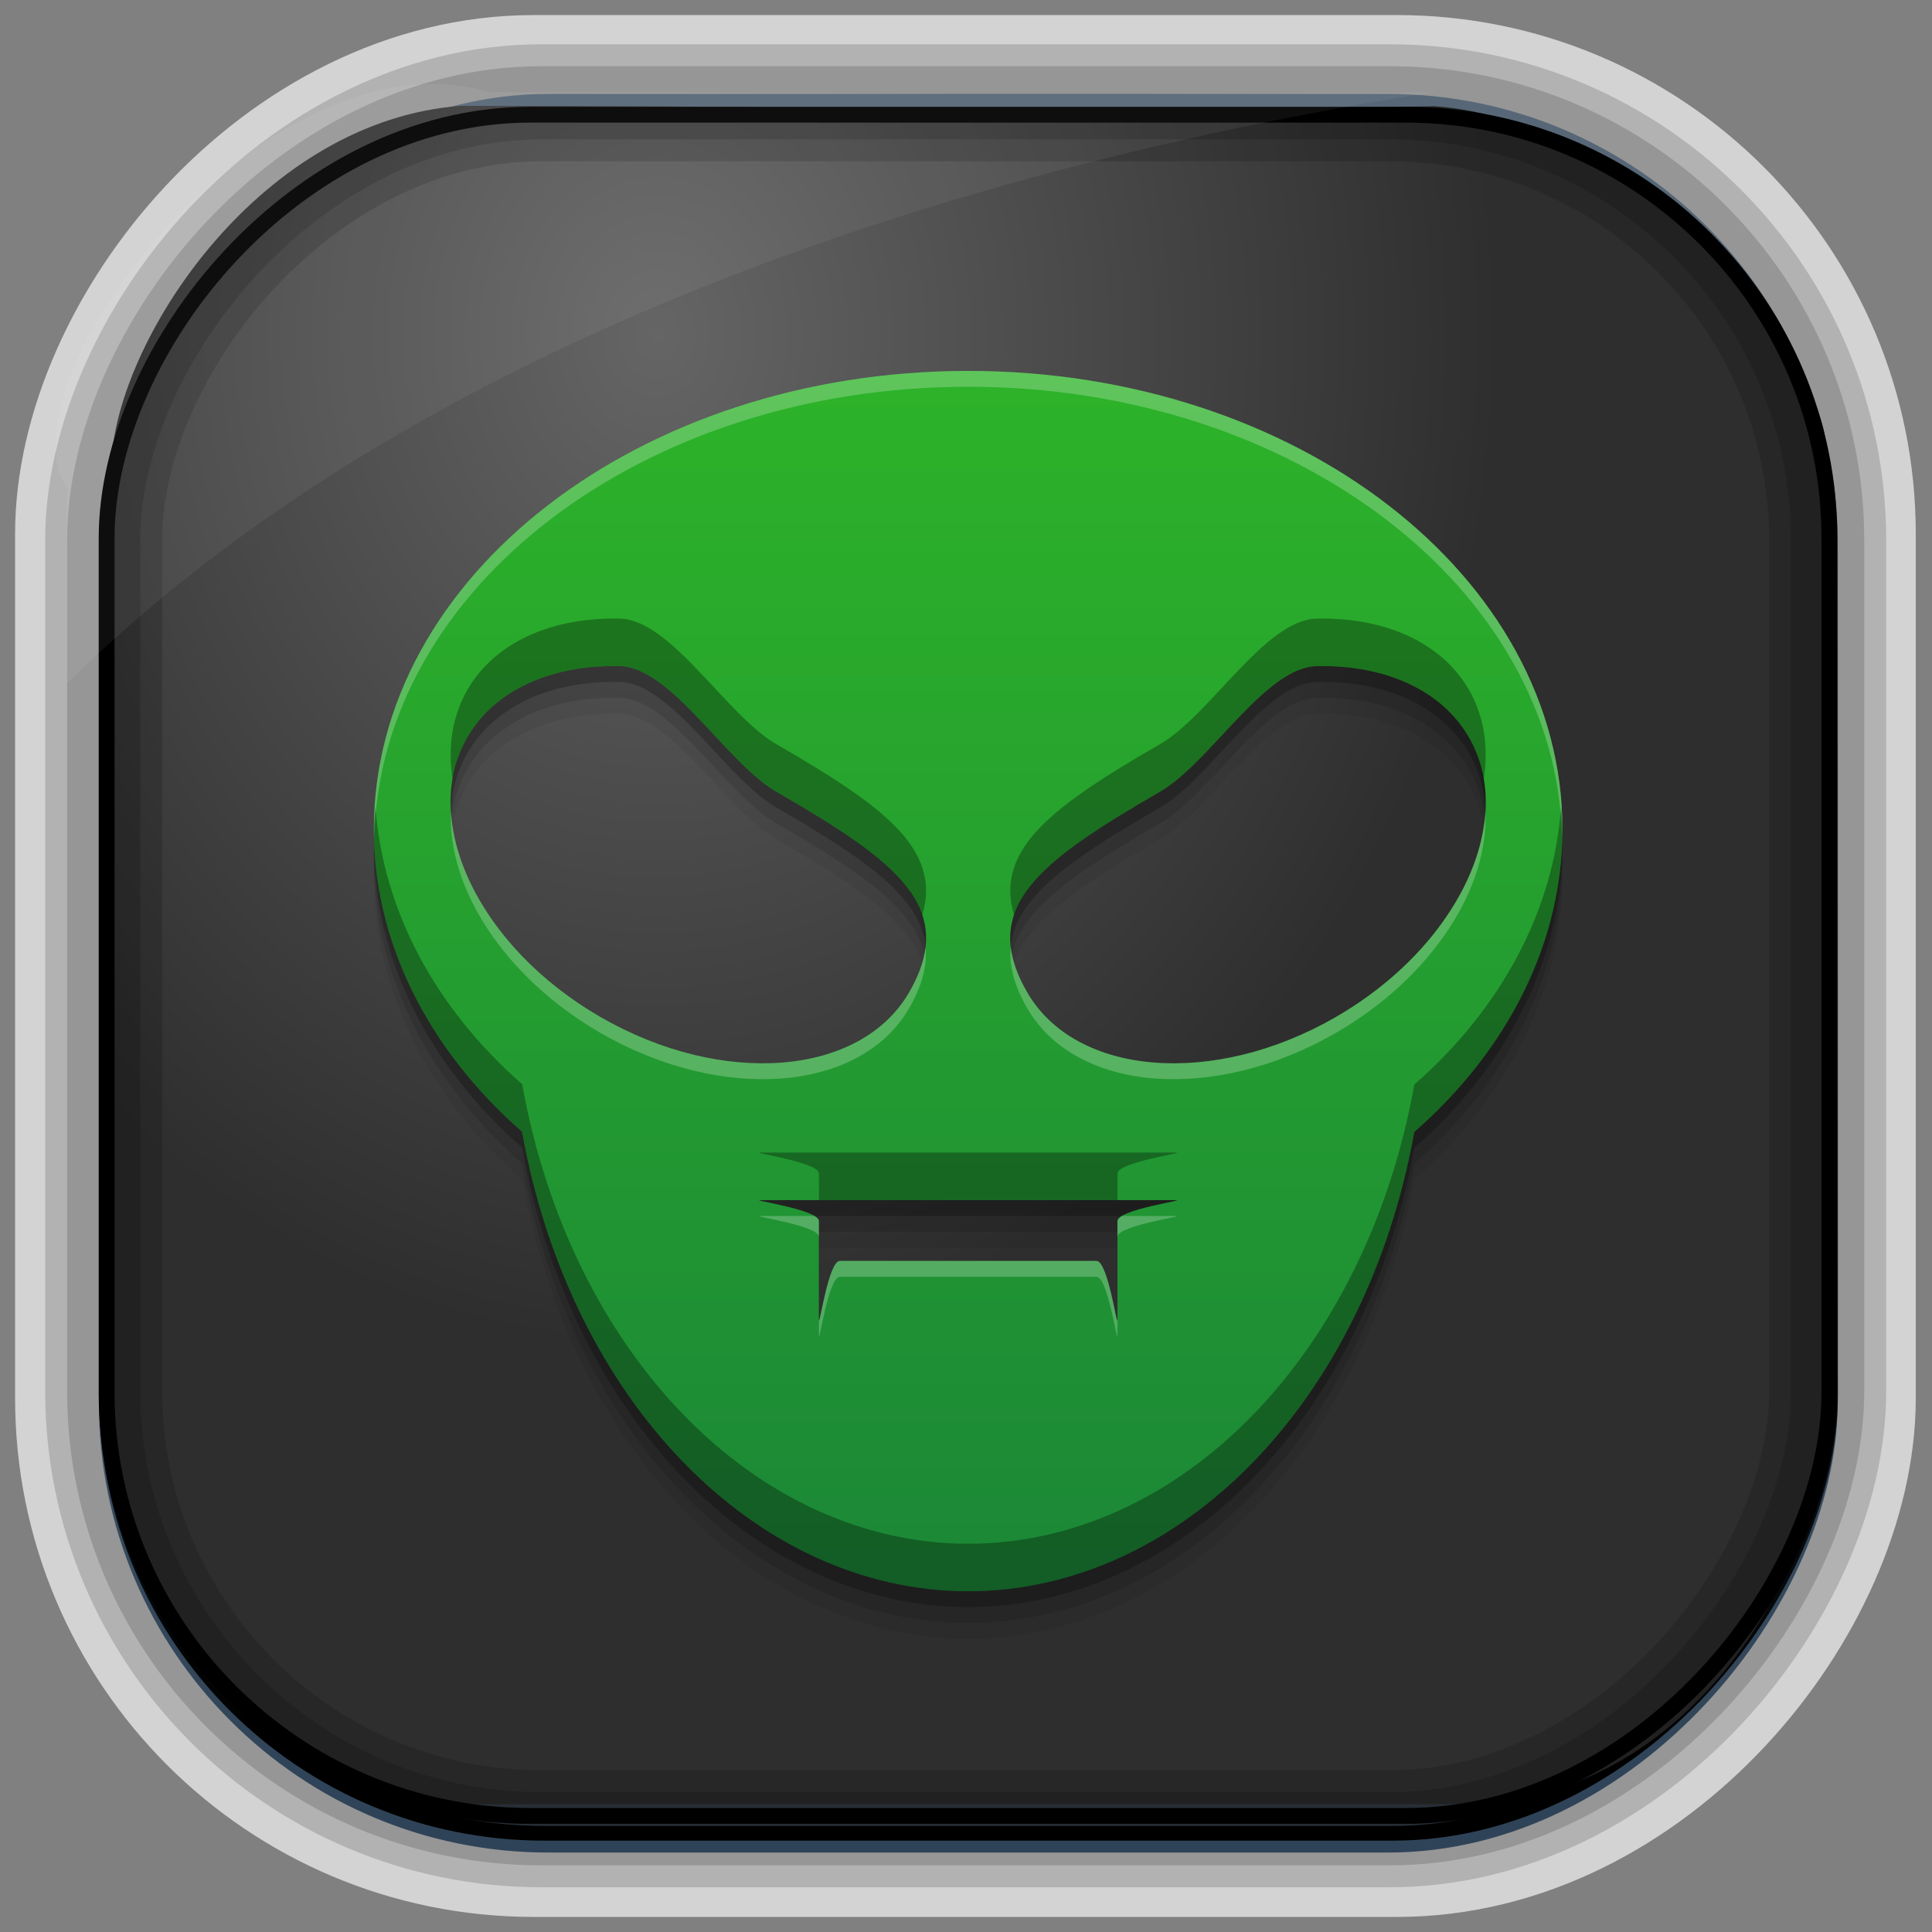 <?xml version="1.0" encoding="UTF-8" standalone="no"?>
<!-- Created with Inkscape (http://www.inkscape.org/) -->
<svg id="svg3449" xmlns:rdf="http://www.w3.org/1999/02/22-rdf-syntax-ns#" xmlns="http://www.w3.org/2000/svg" height="128" width="128" version="1.0" xmlns:cc="http://creativecommons.org/ns#" xmlns:xlink="http://www.w3.org/1999/xlink" xmlns:dc="http://purl.org/dc/elements/1.1/">
 <rect width="100%" height="100%" fill="#808080" stroke="none"/>
 <defs id="defs3451">
  <linearGradient id="linearGradient3514" y2="-9.103" gradientUnits="userSpaceOnUse" x2="66.492" gradientTransform="matrix(.968 0 0 .979 2.179 .166)" y1="-42.638" x1="67.952">
   <stop id="stop4620" style="stop-color:#37414b" offset="0"/>
   <stop id="stop4622" style="stop-color:#37414b;stop-opacity:0" offset="1"/>
  </linearGradient>
  <linearGradient id="linearGradient3516" y2="-11.847" gradientUnits="userSpaceOnUse" x2="58.98" gradientTransform="matrix(.968 0 0 .979 2.179 .166)" y1="-118.55" x1="57.173">
   <stop id="stop4596" offset="0"/>
   <stop id="stop4598" style="stop-opacity:0" offset="1"/>
  </linearGradient>
  <linearGradient id="linearGradient3519" y2="50.369" gradientUnits="userSpaceOnUse" x2="76.558" gradientTransform="matrix(.968 0 0 .979 3.242 -129.19)" y1="13.164" x1="76.558">
   <stop id="stop3392" style="stop-color:#425e7b" offset="0"/>
   <stop id="stop3394" style="stop-color:#7a91a7" offset="1"/>
  </linearGradient>
  <linearGradient id="linearGradient3521" y2="-8.74" gradientUnits="userSpaceOnUse" x2="60.217" gradientTransform="matrix(.968 0 0 .979 2.179 .166)" y1="-123.72" x1="60.395">
   <stop id="stop3392-4-8" style="stop-color:#425e7b" offset="0"/>
   <stop id="stop3394-8-0" style="stop-color:#7a91a7" offset="1"/>
  </linearGradient>
  <radialGradient id="radialGradient3349" gradientUnits="userSpaceOnUse" cy="45.647" cx="42.148" gradientTransform="matrix(.947 0 0 1.139 3.595 -29.89)" r="58.984">
   <stop id="stop2699-5" style="stop-color:#656565" offset="0"/>
   <stop id="stop2701-7" style="stop-color:#2e2e2e" offset="1"/>
  </radialGradient>
  <filter id="filter3174-5" color-interpolation-filters="sRGB">
   <feGaussianBlur id="feGaussianBlur3176-4" stdDeviation="1.71"/>
  </filter>
  <linearGradient id="ButtonShadow-4" x1="45.448" gradientUnits="userSpaceOnUse" y1="92.54" gradientTransform="scale(1.006 .994)" x2="45.448" y2="7.016">
   <stop id="stop3750-3" offset="0"/>
   <stop id="stop3752-57" style="stop-opacity:.588" offset="1"/>
  </linearGradient>
  <filter id="filter3174-0" color-interpolation-filters="sRGB">
   <feGaussianBlur id="feGaussianBlur3176-9" stdDeviation="1.71"/>
  </filter>
  <filter id="filter3174-7" color-interpolation-filters="sRGB">
   <feGaussianBlur id="feGaussianBlur3176-7" stdDeviation="1.71"/>
  </filter>
  <clipPath id="clipPath3613-9">
   <rect id="rect3615-2" style="fill:#fff" rx="6" ry="6" height="84" width="84" y="6" x="6"/>
  </clipPath>
  <linearGradient id="linearGradient3613-3" x1="48" gradientUnits="userSpaceOnUse" y1="20.221" x2="48" y2="138.66">
   <stop id="stop3739-03" style="stop-color:#fff" offset="0"/>
   <stop id="stop3741-5" style="stop-color:#fff;stop-opacity:0" offset="1"/>
  </linearGradient>
  <filter id="filter3794-30" height="1.384" width="1.384" color-interpolation-filters="sRGB" y="-.192" x="-.192">
   <feGaussianBlur id="feGaussianBlur3796-38" stdDeviation="5.28"/>
  </filter>
  <filter id="filter3174-8" color-interpolation-filters="sRGB">
   <feGaussianBlur id="feGaussianBlur3176-3" stdDeviation="1.71"/>
  </filter>
  <clipPath id="clipPath3613-26">
   <rect id="rect3615-4" style="fill:#fff" rx="6" ry="6" height="84" width="84" y="6" x="6"/>
  </clipPath>
  <filter id="filter3794-67" height="1.384" width="1.384" color-interpolation-filters="sRGB" y="-.192" x="-.192">
   <feGaussianBlur id="feGaussianBlur3796-4" stdDeviation="5.28"/>
  </filter>
  <filter id="filter3174-4" color-interpolation-filters="sRGB">
   <feGaussianBlur id="feGaussianBlur3176-0" stdDeviation="1.71"/>
  </filter>
  <linearGradient id="linearGradient16138" y2="8.6" gradientUnits="userSpaceOnUse" x2="25.986" gradientTransform="matrix(2.625 0 0 2.625 88.753 2)" y1="39.4" x1="25.986">
   <stop id="stop982" style="stop-color:#1b8737" offset="0"/>
   <stop id="stop984" style="stop-color:#2db329" offset="1"/>
  </linearGradient>
 </defs>
 <rect id="rect892-2-7-2" ry="29.452" style="stroke:#d3d3d3;stroke-width:9.845;fill:#37414b" transform="scale(1,-1)" height="116.16" width="116.08" y="-122.08" x="5.922"/>
 <rect id="rect892" style="stroke:url(#linearGradient3521);stroke-width:.974;fill:url(#linearGradient3519)" transform="scale(1,-1)" ry="29.296" height="115.54" width="114.22" y="-122.25" x="7.039"/>
 <rect id="rect892-2" style="stroke:url(#linearGradient3516);stroke-width:.974;fill:url(#linearGradient3514)" transform="scale(1,-1)" ry="28.993" height="114.35" width="114.22" y="-121.46" x="7.06"/>
 <path id="rect895" style="fill:url(#radialGradient3349)" d="m30.571 7.01c-13.128 0.936-22.55 15.04-23.173 23.288-0.05 0.974-0.089 1.965-0.089 2.957v58.419c0 15.229 11.191 27.859 22.318 27.859h67.038c15.69 0 24.318-16.445 24.318-25.859v-64.017c-0.21-5.933-12.29-21.682-25.926-22.618-47.846 0.865-20.497-0.026-64.483-0.026z"/>
 <rect id="rect892-2-7-8" style="opacity:.159;stroke:#000;stroke-width:4.845;fill:none" transform="scale(1,-1)" ry="28.993" height="114.35" width="114.22" y="-121.16" x="6.868"/>
 <rect id="rect892-2-7-1" style="opacity:.159;stroke:#000;stroke-width:7.751;fill:none" transform="scale(1,-1)" ry="28.993" height="114.35" width="114.22" y="-121.16" x="6.869"/>
 <rect id="rect892-2-7-2-9" ry="28.067" style="stroke:#000;stroke-width:1.049;fill:none" transform="scale(1,-1)" height="112.71" width="114.14" y="-120.31" x="7.064"/>
 <path id="path1187" style="fill:#fff;fill-opacity:.057" d="m32.415 6.091c-14.891-4.33-32.779 19.454-27.93 26.295-0.043 0.716-0.077 1.444-0.077 2.173v10.76c25.899-25.61 66.753-35.479 90.375-39.179-0.225-0.026-0.46-0.031-0.691-0.031-41.576 0.387-23.653-0.019-61.677-0.019z"/>
 <g id="layer2" style="display:none" transform="translate(137.63 15.959)">
  <rect id="rect3745" style="opacity:.9;filter:url(#filter3174-5);fill:url(#ButtonShadow-4)" rx="6" ry="6" height="85" width="86" y="7" x="5"/>
 </g>
 <g id="layer2-3" style="display:none" transform="translate(146.29 14.997)">
  <rect id="rect3745-4" style="opacity:.9;filter:url(#filter3174-0);fill:url(#ButtonShadow-4)" rx="6" ry="6" height="85" width="86" y="7" x="5"/>
 </g>
 <g id="layer2-4" style="display:none" transform="translate(176.76 -8.736)">
  <rect id="rect3745-7" style="opacity:.9;filter:url(#filter3174-7);fill:url(#ButtonShadow-4)" rx="6" ry="6" height="85" width="86" y="7" x="5"/>
 </g>
 <g id="layer2-2" style="display:none" transform="translate(143.15 5.055)">
  <rect id="rect3745-9" style="opacity:.9;filter:url(#filter3174-8);fill:url(#ButtonShadow-4)" rx="6" ry="6" height="85" width="86" y="7" x="5"/>
 </g>
 <g id="layer5-4" style="display:none" transform="translate(143.15 5.055)">
  <rect id="rect3171-7" style="opacity:.3;filter:url(#filter3794-30);stroke:#fff;stroke-linecap:round;stroke-width:.5;fill:url(#linearGradient3613-3)" clip-path="url(#clipPath3613-9)" rx="12" ry="12" height="66" width="66" y="15" x="15"/>
 </g>
 <g id="layer2-1" style="display:none" transform="translate(160.47 -5.817)">
  <rect id="rect3745-8" style="opacity:.9;filter:url(#filter3174-4);fill:url(#ButtonShadow-4)" rx="6" ry="6" height="85" width="86" y="7" x="5"/>
 </g>
 <g id="layer5-46" style="display:none" transform="translate(160.47 -5.817)">
  <rect id="rect3171-2" style="opacity:.1;filter:url(#filter3794-67);stroke:#fff;stroke-linecap:round;stroke-width:.5;fill:url(#linearGradient3613-3)" clip-path="url(#clipPath3613-26)" rx="12" ry="12" height="66" width="66" y="15" x="15"/>
 </g>
 <g id="g16130" transform="translate(-87.607)">
  <path id="path4827" style="fill-opacity:.059" d="m151.75 27.723c-21.748 0-39.377 13.605-39.375 30.387 0.018 7.372 3.51 14.488 9.823 20.021 3.201 17.809 15.441 30.419 29.552 30.444 14.109-0.021 26.351-12.623 29.557-30.428 6.316-5.537 9.806-12.659 9.818-20.036 0.002-16.782-17.627-30.387-39.375-30.387zm-23.071 19.559c3.404 0.079 7.054 6.409 10.356 8.316 8.083 4.667 12.027 7.718 8.808 13.289-3.216 5.571-12.374 6.306-20.457 1.641-8.083-4.667-12.027-12.968-8.808-18.539 1.777-3.079 5.496-4.812 10.1-4.707zm46.143 0c4.604-0.106 8.323 1.627 10.1 4.707 3.219 5.571-0.725 13.872-8.808 18.539-8.082 4.665-17.241 3.93-20.457-1.641-3.219-5.571 0.725-8.622 8.808-13.289 3.303-1.907 6.952-8.237 10.356-8.316zm-36.822 35.376h27.501c0.771 0-3.861 0.618-3.861 1.389v6.496c0 0.771-0.618-3.856-1.389-3.856h-17.001c-0.771 0-1.389 4.627-1.389 3.856v-6.496c0-0.771-4.632-1.389-3.861-1.389z"/>
  <path id="path4825" d="m151.75 26.673c-21.748 0-39.377 13.605-39.375 30.387 0.018 7.372 3.51 14.488 9.823 20.021 3.201 17.809 15.441 30.419 29.552 30.444 14.109-0.021 26.351-12.623 29.557-30.428 6.316-5.537 9.806-12.659 9.818-20.036 0.002-16.782-17.627-30.387-39.375-30.387zm-23.071 19.559c3.404 0.079 7.054 6.409 10.356 8.316 8.083 4.667 12.027 7.718 8.808 13.289-3.216 5.571-12.374 6.306-20.457 1.641-8.083-4.667-12.027-12.968-8.808-18.539 1.777-3.079 5.496-4.812 10.1-4.707zm46.143 0c4.604-0.106 8.323 1.627 10.1 4.707 3.219 5.571-0.725 13.872-8.808 18.539-8.082 4.665-17.241 3.93-20.457-1.641-3.219-5.571 0.725-8.622 8.808-13.289 3.303-1.907 6.952-8.237 10.356-8.316zm-36.822 35.376h27.501c0.771 0-3.861 0.618-3.861 1.389v6.496c0 0.771-0.618-3.856-1.389-3.856h-17.001c-0.771 0-1.389 4.627-1.389 3.856v-6.496c0-0.771-4.632-1.389-3.861-1.389z" style="fill-opacity:.118"/>
  <path id="path4821" style="fill-opacity:.235" d="m151.75 25.623c-21.748 0-39.377 13.605-39.375 30.387 0.018 7.372 3.51 14.488 9.823 20.021 3.201 17.809 15.441 30.419 29.552 30.444 14.109-0.021 26.351-12.623 29.557-30.428 6.316-5.537 9.806-12.659 9.818-20.036 0.002-16.782-17.627-30.387-39.375-30.387zm-23.071 19.559c3.404 0.079 7.054 6.409 10.356 8.316 8.083 4.667 12.027 7.718 8.808 13.289-3.216 5.571-12.374 6.306-20.457 1.641-8.083-4.667-12.027-12.968-8.808-18.539 1.777-3.079 5.496-4.812 10.1-4.707zm46.143 0c4.604-0.106 8.323 1.627 10.1 4.707 3.219 5.571-0.725 13.872-8.808 18.539-8.082 4.665-17.241 3.93-20.457-1.641-3.219-5.571 0.725-8.622 8.808-13.289 3.303-1.907 6.952-8.237 10.356-8.316zm-36.822 35.376h27.501c0.771 0-3.861 0.618-3.861 1.389v6.496c0 0.771-0.618-3.856-1.389-3.856h-17.001c-0.771 0-1.389 4.627-1.389 3.856v-6.496c0-0.771-4.632-1.389-3.861-1.389z"/>
  <path id="path4787" d="m151.75 24.574c-21.748 0-39.377 13.605-39.375 30.387 0.018 7.372 3.51 14.488 9.823 20.021 3.201 17.809 15.441 30.419 29.552 30.444 14.109-0.02 26.351-12.623 29.557-30.428 6.316-5.537 9.806-12.659 9.818-20.036 0.002-16.782-17.627-30.387-39.375-30.387zm-23.071 19.559c3.404 0.079 7.054 6.409 10.356 8.316 8.083 4.667 12.027 7.718 8.808 13.289-3.216 5.571-12.374 6.306-20.457 1.641-8.083-4.667-12.027-12.968-8.808-18.539 1.777-3.079 5.496-4.812 10.1-4.707zm46.143 0c4.604-0.106 8.323 1.627 10.1 4.707 3.219 5.571-0.725 13.872-8.808 18.539-8.082 4.665-17.241 3.931-20.457-1.641-3.219-5.571 0.725-8.622 8.808-13.289 3.303-1.907 6.952-8.237 10.356-8.316zm-36.822 35.376h27.501c0.771 0-3.861 0.618-3.861 1.389v6.496c0 0.771-0.618-3.856-1.389-3.856h-17.001c-0.771 0-1.389 4.627-1.389 3.856v-6.496c0-0.771-4.632-1.389-3.861-1.389z" style="fill:url(#linearGradient16138)"/>
  <path id="path4811" style="fill:#fff;fill-opacity:.235" d="m151.75 24.574c-21.748 0-39.377 13.605-39.375 30.387 0 0.182 0.031 0.361 0.036 0.543 0.353-16.545 17.813-29.88 39.339-29.88 21.53 0 38.999 13.34 39.344 29.89 0.005-0.185 0.03-0.368 0.031-0.554 0.002-16.782-17.627-30.387-39.375-30.387zm-34.263 29.152c-0.26 5.081 3.523 11.022 9.9 14.704 8.082 4.665 17.241 3.93 20.457-1.641 0.872-1.51 1.201-2.834 1.082-4.055-0.105 0.926-0.453 1.917-1.082 3.004-3.216 5.571-12.374 6.306-20.457 1.641-5.941-3.431-9.632-8.823-9.9-13.653zm68.527 0c-0.268 4.83-3.959 10.223-9.9 13.653-8.082 4.665-17.241 3.931-20.457-1.641-0.628-1.088-0.977-2.078-1.082-3.004-0.119 1.222 0.21 2.546 1.082 4.055 3.216 5.571 12.374 6.306 20.457 1.641 6.377-3.682 10.16-9.623 9.9-14.704zm-48.014 26.834c-0.771 0 3.861 0.618 3.861 1.389v-1.051c0-0.118-0.133-0.23-0.313-0.338h-3.548zm23.953 0c-0.18 0.109-0.313 0.221-0.313 0.338v1.051c0-0.771 4.632-1.389 3.861-1.389h-3.548zm-18.703 2.979c-0.771 0-1.389 4.627-1.389 3.856v1.051c0 0.771 0.618-3.856 1.389-3.856h17.001c0.771 0 1.389 4.627 1.389 3.856v-1.051c0 0.771-0.618-3.856-1.389-3.856h-17.001z"/>
  <path id="path4816" style="fill-opacity:.314" d="m128.68 40.985c-4.604-0.106-8.323 1.627-10.1 4.707-1.029 1.781-1.315 3.837-0.979 5.968 0.163-0.99 0.472-1.941 0.979-2.82 1.777-3.079 5.496-4.812 10.1-4.707 3.404 0.079 7.054 6.409 10.356 8.316 5.259 3.036 8.747 5.391 9.669 8.198 1.321-4.399-2.578-7.252-9.669-11.346-3.303-1.907-6.952-8.237-10.356-8.316zm46.143 0c-3.404 0.079-7.054 6.409-10.356 8.316-7.091 4.094-10.991 6.947-9.669 11.346 0.922-2.807 4.411-5.162 9.669-8.198 3.303-1.907 6.952-8.237 10.356-8.316 4.604-0.106 8.323 1.627 10.1 4.707 0.508 0.879 0.816 1.83 0.979 2.82 0.336-2.131 0.05-4.187-0.979-5.968-1.777-3.079-5.496-4.813-10.1-4.707zm-62.34 12.459c-0.032 0.506-0.103 1.005-0.103 1.518 0.018 7.372 3.51 14.488 9.823 20.021 3.201 17.809 15.441 30.419 29.552 30.444 14.109-0.02 26.351-12.623 29.557-30.428 6.316-5.537 9.806-12.659 9.818-20.036 0-0.505-0.066-0.998-0.097-1.497-0.491 6.781-3.879 13.264-9.721 18.385-3.206 17.806-15.448 30.407-29.557 30.428-14.111-0.025-26.351-12.635-29.552-30.444-5.845-5.123-9.23-11.607-9.721-18.39zm25.522 22.917c-0.771 0 3.861 0.618 3.861 1.389v1.758h19.78v-1.758c0-0.771 4.632-1.389 3.861-1.389h-27.501z"/>
 </g>
</svg>
